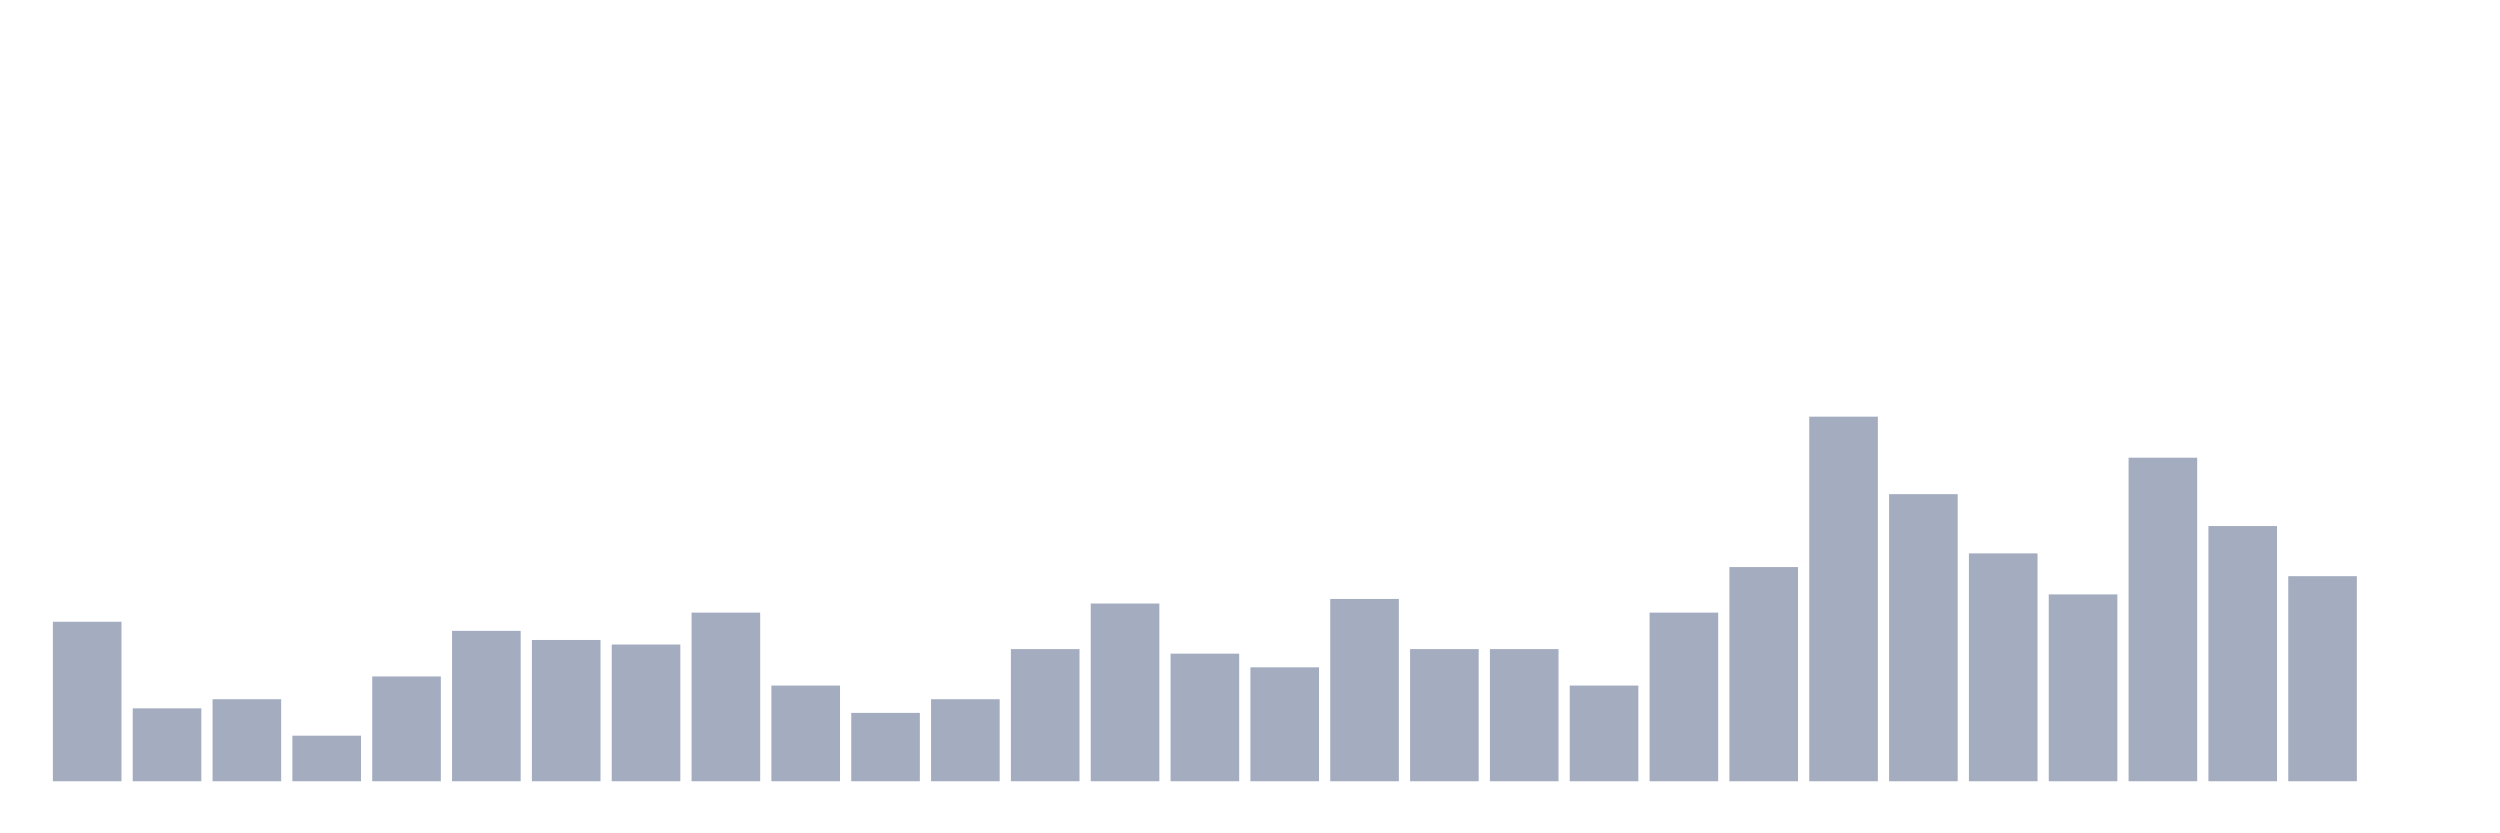 <svg xmlns="http://www.w3.org/2000/svg" viewBox="0 0 480 160"><g transform="translate(10,10)"><rect class="bar" x="0.153" width="13.175" y="109.375" height="30.625" fill="rgb(164,173,192)"></rect><rect class="bar" x="15.482" width="13.175" y="126" height="14" fill="rgb(164,173,192)"></rect><rect class="bar" x="30.81" width="13.175" y="124.25" height="15.75" fill="rgb(164,173,192)"></rect><rect class="bar" x="46.138" width="13.175" y="131.25" height="8.75" fill="rgb(164,173,192)"></rect><rect class="bar" x="61.466" width="13.175" y="119.875" height="20.125" fill="rgb(164,173,192)"></rect><rect class="bar" x="76.794" width="13.175" y="111.125" height="28.875" fill="rgb(164,173,192)"></rect><rect class="bar" x="92.123" width="13.175" y="112.875" height="27.125" fill="rgb(164,173,192)"></rect><rect class="bar" x="107.451" width="13.175" y="113.75" height="26.25" fill="rgb(164,173,192)"></rect><rect class="bar" x="122.779" width="13.175" y="107.625" height="32.375" fill="rgb(164,173,192)"></rect><rect class="bar" x="138.107" width="13.175" y="121.625" height="18.375" fill="rgb(164,173,192)"></rect><rect class="bar" x="153.436" width="13.175" y="126.875" height="13.125" fill="rgb(164,173,192)"></rect><rect class="bar" x="168.764" width="13.175" y="124.25" height="15.75" fill="rgb(164,173,192)"></rect><rect class="bar" x="184.092" width="13.175" y="114.625" height="25.375" fill="rgb(164,173,192)"></rect><rect class="bar" x="199.42" width="13.175" y="105.875" height="34.125" fill="rgb(164,173,192)"></rect><rect class="bar" x="214.748" width="13.175" y="115.5" height="24.5" fill="rgb(164,173,192)"></rect><rect class="bar" x="230.077" width="13.175" y="118.125" height="21.875" fill="rgb(164,173,192)"></rect><rect class="bar" x="245.405" width="13.175" y="105" height="35" fill="rgb(164,173,192)"></rect><rect class="bar" x="260.733" width="13.175" y="114.625" height="25.375" fill="rgb(164,173,192)"></rect><rect class="bar" x="276.061" width="13.175" y="114.625" height="25.375" fill="rgb(164,173,192)"></rect><rect class="bar" x="291.39" width="13.175" y="121.625" height="18.375" fill="rgb(164,173,192)"></rect><rect class="bar" x="306.718" width="13.175" y="107.625" height="32.375" fill="rgb(164,173,192)"></rect><rect class="bar" x="322.046" width="13.175" y="98.875" height="41.125" fill="rgb(164,173,192)"></rect><rect class="bar" x="337.374" width="13.175" y="70" height="70" fill="rgb(164,173,192)"></rect><rect class="bar" x="352.702" width="13.175" y="84.875" height="55.125" fill="rgb(164,173,192)"></rect><rect class="bar" x="368.031" width="13.175" y="96.25" height="43.75" fill="rgb(164,173,192)"></rect><rect class="bar" x="383.359" width="13.175" y="104.125" height="35.875" fill="rgb(164,173,192)"></rect><rect class="bar" x="398.687" width="13.175" y="77.875" height="62.125" fill="rgb(164,173,192)"></rect><rect class="bar" x="414.015" width="13.175" y="91" height="49" fill="rgb(164,173,192)"></rect><rect class="bar" x="429.344" width="13.175" y="100.625" height="39.375" fill="rgb(164,173,192)"></rect><rect class="bar" x="444.672" width="13.175" y="140" height="0" fill="rgb(164,173,192)"></rect></g></svg>